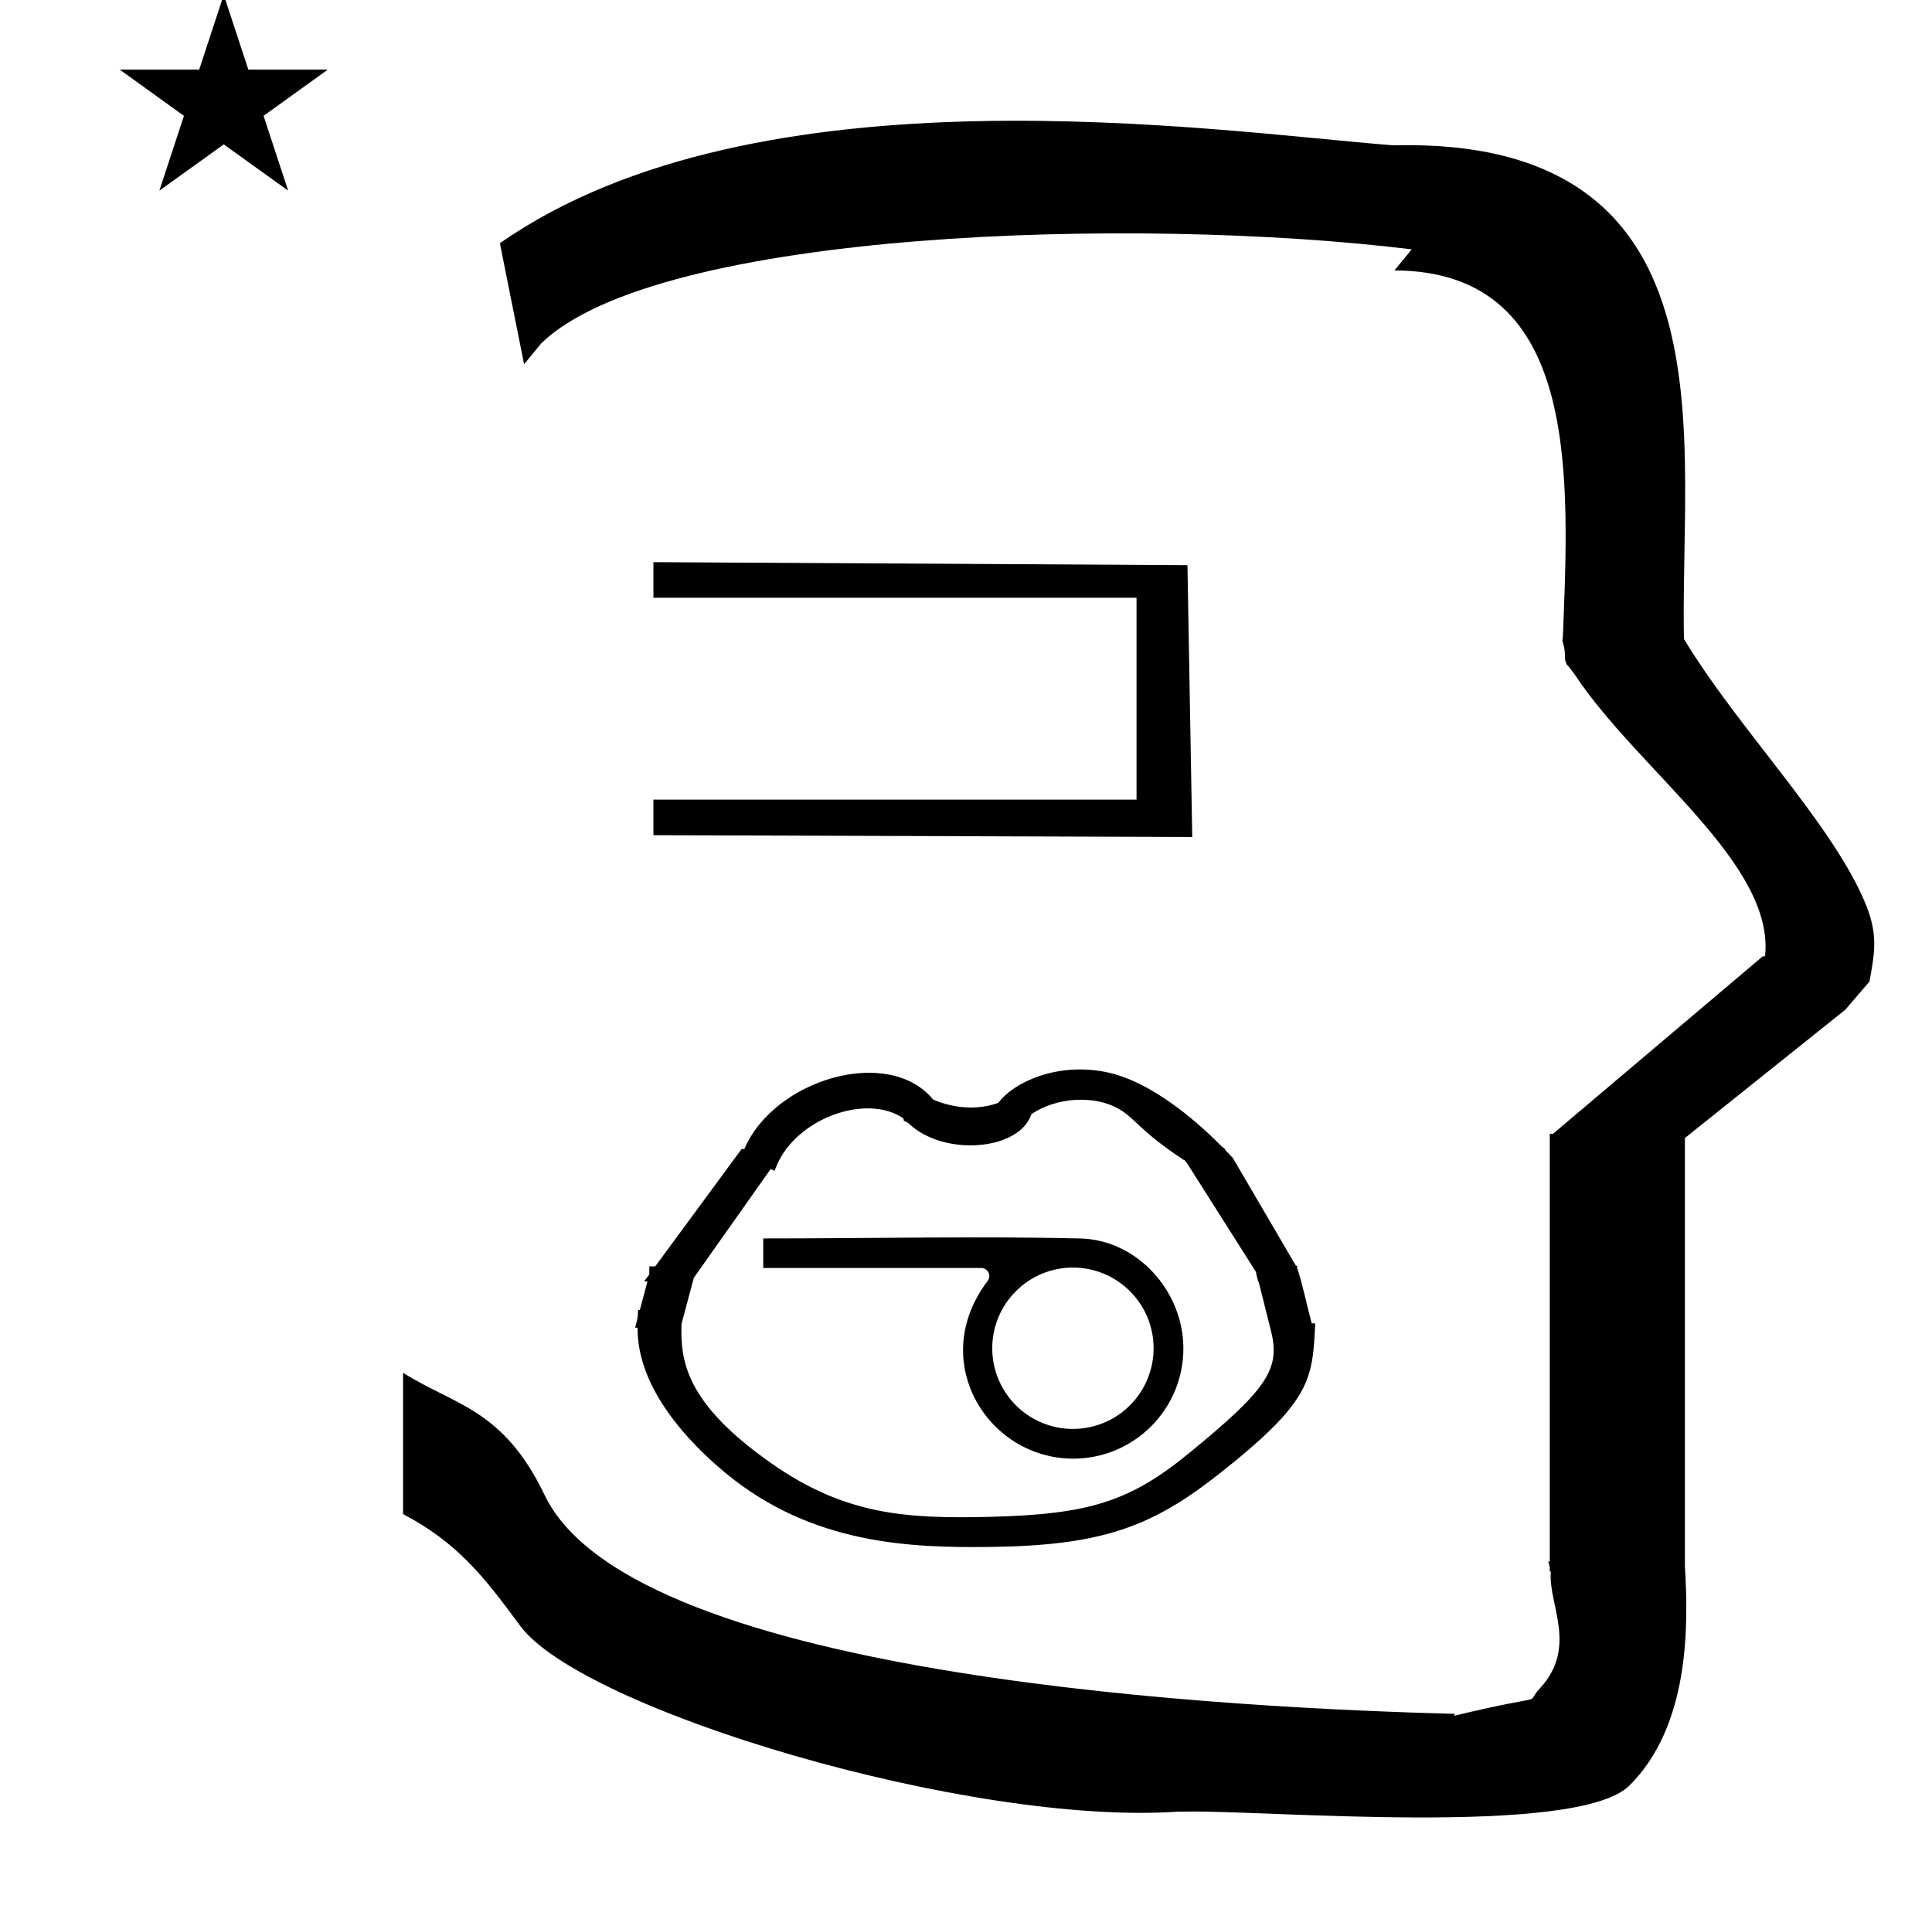 <?xml version="1.0" standalone="no"?>
<!DOCTYPE svg PUBLIC "-//W3C//DTD SVG 1.1//EN" "http://www.w3.org/Graphics/SVG/1.1/DTD/svg11.dtd" >
<svg xmlns="http://www.w3.org/2000/svg" xmlns:xlink="http://www.w3.org/1999/xlink" version="1.1" viewBox="-10 0 1012 1000">
  <g transform="matrix(1 0 0 -1 0 800)">
   <path fill="currentColor"
d="M620 32zM377.135 195.391zM331.78 111.895zM508.495 2.726zM508.176 -7.413zM373.155 30.288zM450.995 5.8zM663.319 130.772zM331.78 111.895zM663.319 130.772zM669.298 136.463c3.132 -9.485 5.148 -19.751 7.782 -29.585l1.836 -0.03
c-1.396 -29.464 -1.922 -40.559 -49.766 -78.363c-35.601 -28.132 -61.665 -38.041 -120.909 -38.709c-40.753 -0.459 -92.654 1.066 -138.154 38.698c-17.93 14.829 -46.39 43.527 -46.125 76.127h-1.275
c1.394 5.226 1.394 5.226 1.526 9.237l0.934 -0.016l3.994 14.982h-1.753c0.91 1.237 1.821 2.474 2.731 3.71v4.21h3.1l45.245 61.477h1.436c15.654 36.606 75.626 54.24 98.92 25.885
c3.308 -1.486 18.308 -7.472 34.102 -1.713c8.136 10.89 30.995 21.398 56.72 16.064c24.881 -5.159 49.98 -28.306 60.99 -39.574h0.528c0.389 -0.572 0.654 -1.228 1.142 -1.729l3.46 -3.609l33.037 -56.454
c0.493 0.043 0.883 0.011 0.805 -0.347zM346.978 106.577c-0.549 -18.787 1.53 -41.129 47.157 -73.068c38.717 -27.102 70.8 -29.05 114.844 -27.958c51.316 1.321 72.73 7.916 103.717 33.237
c41.207 33.674 48.034 44.227 43.079 64.008l-6.553 26.158l-0.24 -0.43c0.014 1.583 -1.045 3.597 -1.031 5.18l-36.769 57.994c-0.987 -0.039 -0.199 0.857 -1.187 0.819
c-22.759 15.005 -25.186 21.506 -33.688 26.52c-13.092 7.72 -33.219 6.166 -46.033 -2.579c-6.379 -19.216 -45.956 -22.295 -64.193 -4.968c-1.699 1.615 -2.953 0.717 -2.793 2.698
c-19.493 13.415 -56.007 -0.1 -66.325 -24.401l-1.251 -2.947l-2.086 0.803l-40.211 -56.928zM463.851 -2.928zM552.139 36.015c31.869 0 57.726 25.862 57.726 57.727c0 29.972 -24.162 56.93 -54.041 57.607
c-18.352 0.416 -36.711 0.555 -55.076 0.555c-18.227 0 -36.457 -0.137 -54.685 -0.272c-0.562 0 -29.888 -0.271 -56.265 -0.274c0 -5.156 -0.002 -10.312 -0.002 -15.468c38.06 0 76.12 0.001 114.179 0.001
c2.071 0 4.222 -1.67 4.222 -4.221c0 -0.549 -0.116 -1.566 -0.851 -2.538c-9.012 -11.925 -12.892 -24.451 -12.892 -36.312c0 -30.264 25.412 -56.805 57.685 -56.805zM551.875 51.582
c-23.279 0.073 -42.126 18.991 -42.126 42.259c0 23.326 18.936 42.258 42.258 42.258c23.326 0 42.26 -18.936 42.26 -42.258c0 -23.032 -18.574 -42.259 -42.392 -42.259zM52.701 763.544h41.636l12.871 39.17l12.87 -39.17h41.637
l-33.65 -24.222l12.871 -39.168l-33.727 24.222l-33.727 -24.222l12.87 39.168zM264.521 609.221l-12.676 63.394c136.002 94.866 375.292 58.494 467.481 51.307v-0.032c29.001 0.613 79.439 -1.398 113.337 -35.294
c42.409 -42.41 40.798 -114.996 39.645 -178.943c-0.416 -23.167 -0.457 -35.123 -0.233 -44.32c27.873 -46.307 76.252 -95.047 94.38 -136.938c7.343 -16.971 5.802 -26.164 2.794 -42.478l-12.681 -14.791l-83.996 -67.174v-224.448
c2.048 -32.845 1.929 -83.724 -28.966 -114.614c-27.506 -27.506 -192.831 -12.7 -233.062 -13.741l-3.066 0.014c-109.601 -7.715 -312.854 53.465 -345.075 97.386c-19.551 26.654 -33.176 43.585 -61.274 58.437v73.998
c27.278 -17.183 52.431 -18.812 74.161 -64.064c46.72 -97.292 369.22 -111.715 476.835 -114.573l-0.527 -1.017c52.828 12.677 36.083 4.734 44.942 14.302c20.26 21.883 4.204 44.343 5.818 61.244h-0.571v2.271
c-0.27 1.045 -0.53 2.052 -0.781 3.008h0.781v218.894v3.684v1.415h1.671l109.881 92.976h1.197c5.266 48.492 -66.391 97.34 -99.545 147.394l-3.169 4.226l-1.058 1.057c-2.134 4.217 0.045 4.252 -2.201 12.214
c-0.039 0.139 -0.2 0.262 -0.185 0.387l0.273 2.191l0.068 1.582c0.01 0.242 0.159 4.117 0.256 6.598c3.29 83.628 5.491 183.196 -88.557 183.601l9.057 11.019
c-144.061 17.695 -394.666 10.077 -455.897 -49.142zM614.509 361.626l-282.24 0.94v18.624h253.058v105.753h-253.058v18.625l279.731 -1.568z" />
  </g>

</svg>
